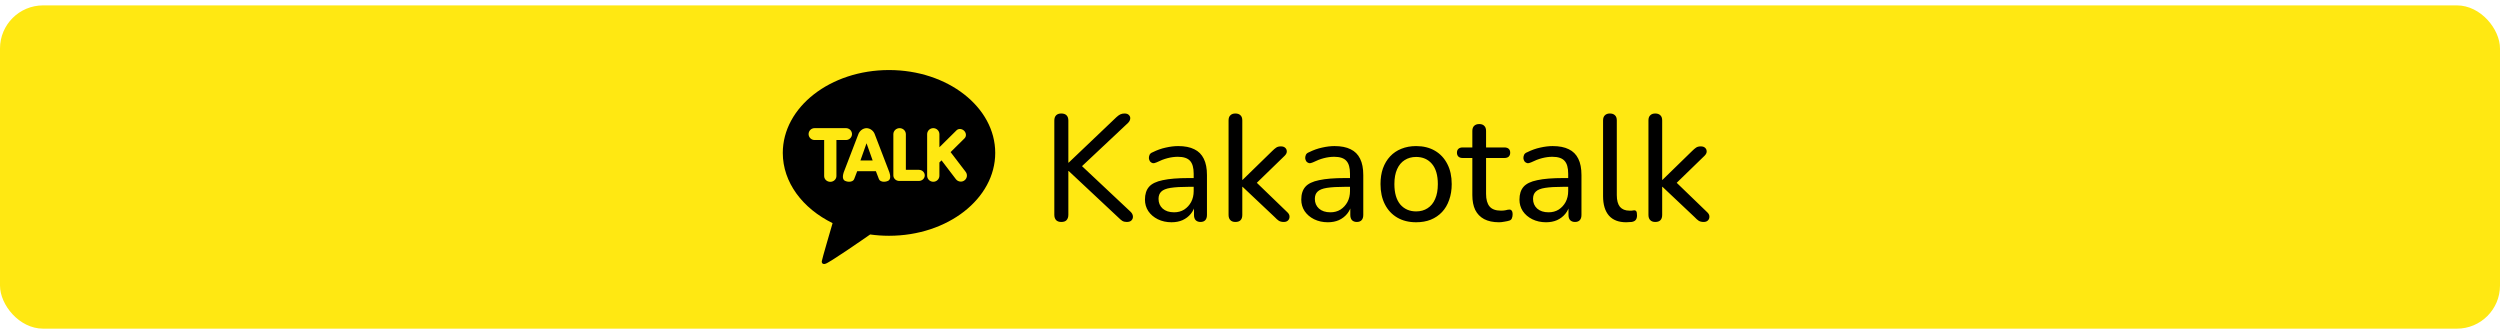 
<svg width="232" height="31" viewBox="0 0 232 31" fill="none" xmlns="http://www.w3.org/2000/svg">
<rect y="0.5" width="232" height="30" rx="4" fill="#FFE812"/>
<path d="M82.501 6.5C77.056 6.5 72.643 9.943 72.643 14.19C72.643 16.936 74.489 19.345 77.264 20.706C77.113 21.22 76.293 24.02 76.261 24.24C76.261 24.24 76.241 24.405 76.349 24.468C76.457 24.531 76.584 24.482 76.584 24.482C76.894 24.439 80.18 22.155 80.749 21.759C81.318 21.838 81.903 21.88 82.5 21.88C87.944 21.88 92.357 18.437 92.357 14.19C92.357 9.943 87.944 6.5 82.5 6.5H82.501Z" fill="black"/>
<path d="M77.051 16.873C76.737 16.873 76.482 16.633 76.482 16.336V12.994H75.595C75.287 12.994 75.037 12.746 75.037 12.443C75.037 12.139 75.287 11.891 75.595 11.891H78.507C78.815 11.891 79.065 12.139 79.065 12.443C79.065 12.746 78.815 12.994 78.507 12.994H77.62V16.336C77.62 16.633 77.365 16.873 77.051 16.873Z" fill="#FFE812"/>
<path d="M82.037 16.867C81.8 16.867 81.618 16.771 81.564 16.619L81.283 15.889H79.548L79.267 16.619C79.213 16.771 79.031 16.867 78.794 16.867C78.668 16.867 78.543 16.84 78.433 16.789C78.276 16.718 78.125 16.521 78.298 15.99L79.658 12.447C79.754 12.178 80.045 11.9 80.415 11.892C80.787 11.9 81.078 12.178 81.174 12.448L82.534 15.989C82.707 16.521 82.557 16.718 82.399 16.789C82.288 16.84 82.163 16.867 82.038 16.867H82.037ZM80.983 14.892L80.415 13.295L79.848 14.892H80.984H80.983Z" fill="#FFE812"/>
<path d="M83.448 16.792C83.148 16.792 82.903 16.56 82.903 16.276V12.455C82.903 12.144 83.164 11.892 83.483 11.892C83.803 11.892 84.064 12.144 84.064 12.455V15.76H85.272C85.573 15.76 85.817 15.992 85.817 16.276C85.817 16.56 85.573 16.792 85.272 16.792H83.447H83.448Z" fill="#FFE812"/>
<path d="M86.608 16.867C86.294 16.867 86.039 16.615 86.039 16.304V12.455C86.039 12.144 86.294 11.892 86.608 11.892C86.921 11.892 87.177 12.144 87.177 12.455V13.665L88.763 12.095C88.845 12.014 88.957 11.969 89.079 11.969C89.221 11.969 89.363 12.03 89.47 12.135C89.57 12.233 89.629 12.36 89.637 12.491C89.646 12.624 89.601 12.745 89.512 12.834L88.216 14.116L89.616 15.951C89.708 16.071 89.746 16.219 89.725 16.368C89.704 16.517 89.626 16.648 89.504 16.739C89.405 16.814 89.286 16.853 89.162 16.853C88.982 16.853 88.816 16.771 88.708 16.63L87.375 14.882L87.177 15.077V16.304C87.177 16.615 86.922 16.867 86.609 16.867H86.608Z" fill="#FFE812"/>
<path d="M98.485 20.598C98.28 20.598 98.121 20.542 98.009 20.43C97.897 20.309 97.841 20.141 97.841 19.926V11.19C97.841 10.975 97.897 10.812 98.009 10.7C98.121 10.588 98.28 10.532 98.485 10.532C98.7 10.532 98.863 10.588 98.975 10.7C99.087 10.812 99.143 10.975 99.143 11.19V15.096H99.171L103.595 10.882C103.726 10.761 103.847 10.672 103.959 10.616C104.081 10.56 104.211 10.532 104.351 10.532C104.547 10.532 104.687 10.583 104.771 10.686C104.865 10.779 104.902 10.896 104.883 11.036C104.865 11.167 104.795 11.293 104.673 11.414L100.053 15.754L100.067 15.096L104.897 19.632C105.047 19.772 105.126 19.921 105.135 20.08C105.145 20.229 105.098 20.355 104.995 20.458C104.902 20.551 104.757 20.598 104.561 20.598C104.403 20.598 104.267 20.565 104.155 20.5C104.053 20.435 103.931 20.332 103.791 20.192L99.171 15.866H99.143V19.926C99.143 20.141 99.087 20.309 98.975 20.43C98.873 20.542 98.709 20.598 98.485 20.598ZM108.716 20.626C108.25 20.626 107.825 20.533 107.442 20.346C107.069 20.159 106.775 19.907 106.56 19.59C106.355 19.273 106.252 18.918 106.252 18.526C106.252 18.022 106.378 17.625 106.63 17.336C106.882 17.047 107.307 16.841 107.904 16.72C108.502 16.589 109.304 16.524 110.312 16.524H110.97V17.336H110.34C109.622 17.336 109.052 17.369 108.632 17.434C108.222 17.499 107.932 17.616 107.764 17.784C107.596 17.943 107.512 18.167 107.512 18.456C107.512 18.82 107.638 19.119 107.89 19.352C108.152 19.585 108.506 19.702 108.954 19.702C109.309 19.702 109.622 19.618 109.892 19.45C110.163 19.273 110.378 19.039 110.536 18.75C110.695 18.451 110.774 18.111 110.774 17.728V16.118C110.774 15.567 110.662 15.171 110.438 14.928C110.214 14.676 109.836 14.55 109.304 14.55C108.996 14.55 108.679 14.592 108.352 14.676C108.026 14.76 107.685 14.891 107.33 15.068C107.19 15.133 107.069 15.157 106.966 15.138C106.864 15.11 106.78 15.054 106.714 14.97C106.658 14.877 106.626 14.779 106.616 14.676C106.616 14.564 106.64 14.457 106.686 14.354C106.742 14.251 106.836 14.177 106.966 14.13C107.377 13.925 107.783 13.78 108.184 13.696C108.595 13.603 108.978 13.556 109.332 13.556C109.939 13.556 110.438 13.654 110.83 13.85C111.222 14.037 111.516 14.331 111.712 14.732C111.908 15.124 112.006 15.628 112.006 16.244V19.94C112.006 20.155 111.955 20.318 111.852 20.43C111.75 20.542 111.6 20.598 111.404 20.598C111.218 20.598 111.068 20.542 110.956 20.43C110.854 20.318 110.802 20.155 110.802 19.94V18.946H110.928C110.854 19.291 110.714 19.59 110.508 19.842C110.303 20.094 110.046 20.29 109.738 20.43C109.44 20.561 109.099 20.626 108.716 20.626ZM114.641 20.598C114.445 20.598 114.291 20.542 114.179 20.43C114.067 20.318 114.011 20.155 114.011 19.94V11.176C114.011 10.961 114.067 10.803 114.179 10.7C114.291 10.588 114.445 10.532 114.641 10.532C114.847 10.532 115.005 10.588 115.117 10.7C115.229 10.803 115.285 10.961 115.285 11.176V16.692H115.313L118.057 14.018C118.197 13.878 118.323 13.771 118.435 13.696C118.547 13.621 118.692 13.584 118.869 13.584C119.047 13.584 119.182 13.631 119.275 13.724C119.369 13.808 119.415 13.92 119.415 14.06C119.415 14.191 119.35 14.321 119.219 14.452L116.307 17.28V16.65L119.485 19.716C119.616 19.847 119.677 19.982 119.667 20.122C119.667 20.262 119.616 20.379 119.513 20.472C119.42 20.556 119.294 20.598 119.135 20.598C118.949 20.598 118.795 20.561 118.673 20.486C118.561 20.411 118.431 20.295 118.281 20.136L115.313 17.336H115.285V19.94C115.285 20.379 115.071 20.598 114.641 20.598ZM123.222 20.626C122.756 20.626 122.331 20.533 121.948 20.346C121.575 20.159 121.281 19.907 121.066 19.59C120.861 19.273 120.758 18.918 120.758 18.526C120.758 18.022 120.884 17.625 121.136 17.336C121.388 17.047 121.813 16.841 122.41 16.72C123.008 16.589 123.81 16.524 124.818 16.524H125.476V17.336H124.846C124.128 17.336 123.558 17.369 123.138 17.434C122.728 17.499 122.438 17.616 122.27 17.784C122.102 17.943 122.018 18.167 122.018 18.456C122.018 18.82 122.144 19.119 122.396 19.352C122.658 19.585 123.012 19.702 123.46 19.702C123.815 19.702 124.128 19.618 124.398 19.45C124.669 19.273 124.884 19.039 125.042 18.75C125.201 18.451 125.28 18.111 125.28 17.728V16.118C125.28 15.567 125.168 15.171 124.944 14.928C124.72 14.676 124.342 14.55 123.81 14.55C123.502 14.55 123.185 14.592 122.858 14.676C122.532 14.76 122.191 14.891 121.836 15.068C121.696 15.133 121.575 15.157 121.472 15.138C121.37 15.11 121.286 15.054 121.22 14.97C121.164 14.877 121.132 14.779 121.122 14.676C121.122 14.564 121.146 14.457 121.192 14.354C121.248 14.251 121.342 14.177 121.472 14.13C121.883 13.925 122.289 13.78 122.69 13.696C123.101 13.603 123.484 13.556 123.838 13.556C124.445 13.556 124.944 13.654 125.336 13.85C125.728 14.037 126.022 14.331 126.218 14.732C126.414 15.124 126.512 15.628 126.512 16.244V19.94C126.512 20.155 126.461 20.318 126.358 20.43C126.256 20.542 126.106 20.598 125.91 20.598C125.724 20.598 125.574 20.542 125.462 20.43C125.36 20.318 125.308 20.155 125.308 19.94V18.946H125.434C125.36 19.291 125.22 19.59 125.014 19.842C124.809 20.094 124.552 20.29 124.244 20.43C123.946 20.561 123.605 20.626 123.222 20.626ZM131.415 20.626C130.743 20.626 130.16 20.481 129.665 20.192C129.17 19.903 128.788 19.492 128.517 18.96C128.246 18.428 128.111 17.803 128.111 17.084C128.111 16.543 128.186 16.057 128.335 15.628C128.494 15.189 128.718 14.816 129.007 14.508C129.296 14.2 129.642 13.967 130.043 13.808C130.454 13.64 130.911 13.556 131.415 13.556C132.087 13.556 132.67 13.701 133.165 13.99C133.66 14.279 134.042 14.69 134.313 15.222C134.584 15.745 134.719 16.365 134.719 17.084C134.719 17.625 134.64 18.115 134.481 18.554C134.332 18.993 134.112 19.366 133.823 19.674C133.534 19.982 133.184 20.22 132.773 20.388C132.372 20.547 131.919 20.626 131.415 20.626ZM131.415 19.618C131.826 19.618 132.18 19.52 132.479 19.324C132.787 19.128 133.02 18.843 133.179 18.47C133.347 18.097 133.431 17.635 133.431 17.084C133.431 16.263 133.249 15.637 132.885 15.208C132.521 14.779 132.031 14.564 131.415 14.564C131.014 14.564 130.659 14.662 130.351 14.858C130.052 15.045 129.819 15.325 129.651 15.698C129.483 16.071 129.399 16.533 129.399 17.084C129.399 17.905 129.581 18.535 129.945 18.974C130.318 19.403 130.808 19.618 131.415 19.618ZM139.111 20.626C138.56 20.626 138.098 20.528 137.725 20.332C137.361 20.136 137.085 19.851 136.899 19.478C136.721 19.105 136.633 18.647 136.633 18.106V14.662H135.737C135.569 14.662 135.438 14.62 135.345 14.536C135.251 14.443 135.205 14.321 135.205 14.172C135.205 14.013 135.251 13.892 135.345 13.808C135.438 13.724 135.569 13.682 135.737 13.682H136.633V12.156C136.633 11.941 136.689 11.783 136.801 11.68C136.913 11.568 137.071 11.512 137.277 11.512C137.482 11.512 137.636 11.568 137.739 11.68C137.851 11.783 137.907 11.941 137.907 12.156V13.682H139.601C139.778 13.682 139.913 13.724 140.007 13.808C140.1 13.892 140.147 14.013 140.147 14.172C140.147 14.321 140.1 14.443 140.007 14.536C139.913 14.62 139.778 14.662 139.601 14.662H137.907V17.994C137.907 18.507 138.014 18.895 138.229 19.156C138.443 19.417 138.798 19.548 139.293 19.548C139.47 19.548 139.619 19.534 139.741 19.506C139.862 19.469 139.969 19.45 140.063 19.45C140.147 19.441 140.217 19.469 140.273 19.534C140.338 19.599 140.371 19.721 140.371 19.898C140.371 20.029 140.347 20.15 140.301 20.262C140.263 20.365 140.184 20.435 140.063 20.472C139.951 20.509 139.801 20.542 139.615 20.57C139.428 20.607 139.26 20.626 139.111 20.626ZM143.47 20.626C143.004 20.626 142.579 20.533 142.196 20.346C141.823 20.159 141.529 19.907 141.314 19.59C141.109 19.273 141.006 18.918 141.006 18.526C141.006 18.022 141.132 17.625 141.384 17.336C141.636 17.047 142.061 16.841 142.658 16.72C143.256 16.589 144.058 16.524 145.066 16.524H145.724V17.336H145.094C144.376 17.336 143.806 17.369 143.386 17.434C142.976 17.499 142.686 17.616 142.518 17.784C142.35 17.943 142.266 18.167 142.266 18.456C142.266 18.82 142.392 19.119 142.644 19.352C142.906 19.585 143.26 19.702 143.708 19.702C144.063 19.702 144.376 19.618 144.646 19.45C144.917 19.273 145.132 19.039 145.29 18.75C145.449 18.451 145.528 18.111 145.528 17.728V16.118C145.528 15.567 145.416 15.171 145.192 14.928C144.968 14.676 144.59 14.55 144.058 14.55C143.75 14.55 143.433 14.592 143.106 14.676C142.78 14.76 142.439 14.891 142.084 15.068C141.944 15.133 141.823 15.157 141.72 15.138C141.618 15.11 141.534 15.054 141.468 14.97C141.412 14.877 141.38 14.779 141.37 14.676C141.37 14.564 141.394 14.457 141.44 14.354C141.496 14.251 141.59 14.177 141.72 14.13C142.131 13.925 142.537 13.78 142.938 13.696C143.349 13.603 143.732 13.556 144.086 13.556C144.693 13.556 145.192 13.654 145.584 13.85C145.976 14.037 146.27 14.331 146.466 14.732C146.662 15.124 146.76 15.628 146.76 16.244V19.94C146.76 20.155 146.709 20.318 146.606 20.43C146.504 20.542 146.354 20.598 146.158 20.598C145.972 20.598 145.822 20.542 145.71 20.43C145.608 20.318 145.556 20.155 145.556 19.94V18.946H145.682C145.608 19.291 145.468 19.59 145.262 19.842C145.057 20.094 144.8 20.29 144.492 20.43C144.194 20.561 143.853 20.626 143.47 20.626ZM150.907 20.626C150.207 20.626 149.675 20.421 149.311 20.01C148.947 19.59 148.765 18.988 148.765 18.204V11.176C148.765 10.961 148.821 10.803 148.933 10.7C149.045 10.588 149.199 10.532 149.395 10.532C149.6 10.532 149.759 10.588 149.871 10.7C149.983 10.803 150.039 10.961 150.039 11.176V18.106C150.039 18.591 150.137 18.955 150.333 19.198C150.538 19.431 150.828 19.548 151.201 19.548C151.285 19.548 151.36 19.548 151.425 19.548C151.49 19.539 151.556 19.529 151.621 19.52C151.724 19.511 151.798 19.539 151.845 19.604C151.892 19.669 151.915 19.8 151.915 19.996C151.915 20.173 151.873 20.313 151.789 20.416C151.714 20.509 151.588 20.57 151.411 20.598C151.327 20.607 151.243 20.612 151.159 20.612C151.075 20.621 150.991 20.626 150.907 20.626ZM153.606 20.598C153.41 20.598 153.256 20.542 153.144 20.43C153.032 20.318 152.976 20.155 152.976 19.94V11.176C152.976 10.961 153.032 10.803 153.144 10.7C153.256 10.588 153.41 10.532 153.606 10.532C153.811 10.532 153.97 10.588 154.082 10.7C154.194 10.803 154.25 10.961 154.25 11.176V16.692H154.278L157.022 14.018C157.162 13.878 157.288 13.771 157.4 13.696C157.512 13.621 157.657 13.584 157.834 13.584C158.011 13.584 158.147 13.631 158.24 13.724C158.333 13.808 158.38 13.92 158.38 14.06C158.38 14.191 158.315 14.321 158.184 14.452L155.272 17.28V16.65L158.45 19.716C158.581 19.847 158.641 19.982 158.632 20.122C158.632 20.262 158.581 20.379 158.478 20.472C158.385 20.556 158.259 20.598 158.1 20.598C157.913 20.598 157.759 20.561 157.638 20.486C157.526 20.411 157.395 20.295 157.246 20.136L154.278 17.336H154.25V19.94C154.25 20.379 154.035 20.598 153.606 20.598Z" fill="black"/>
</svg>
